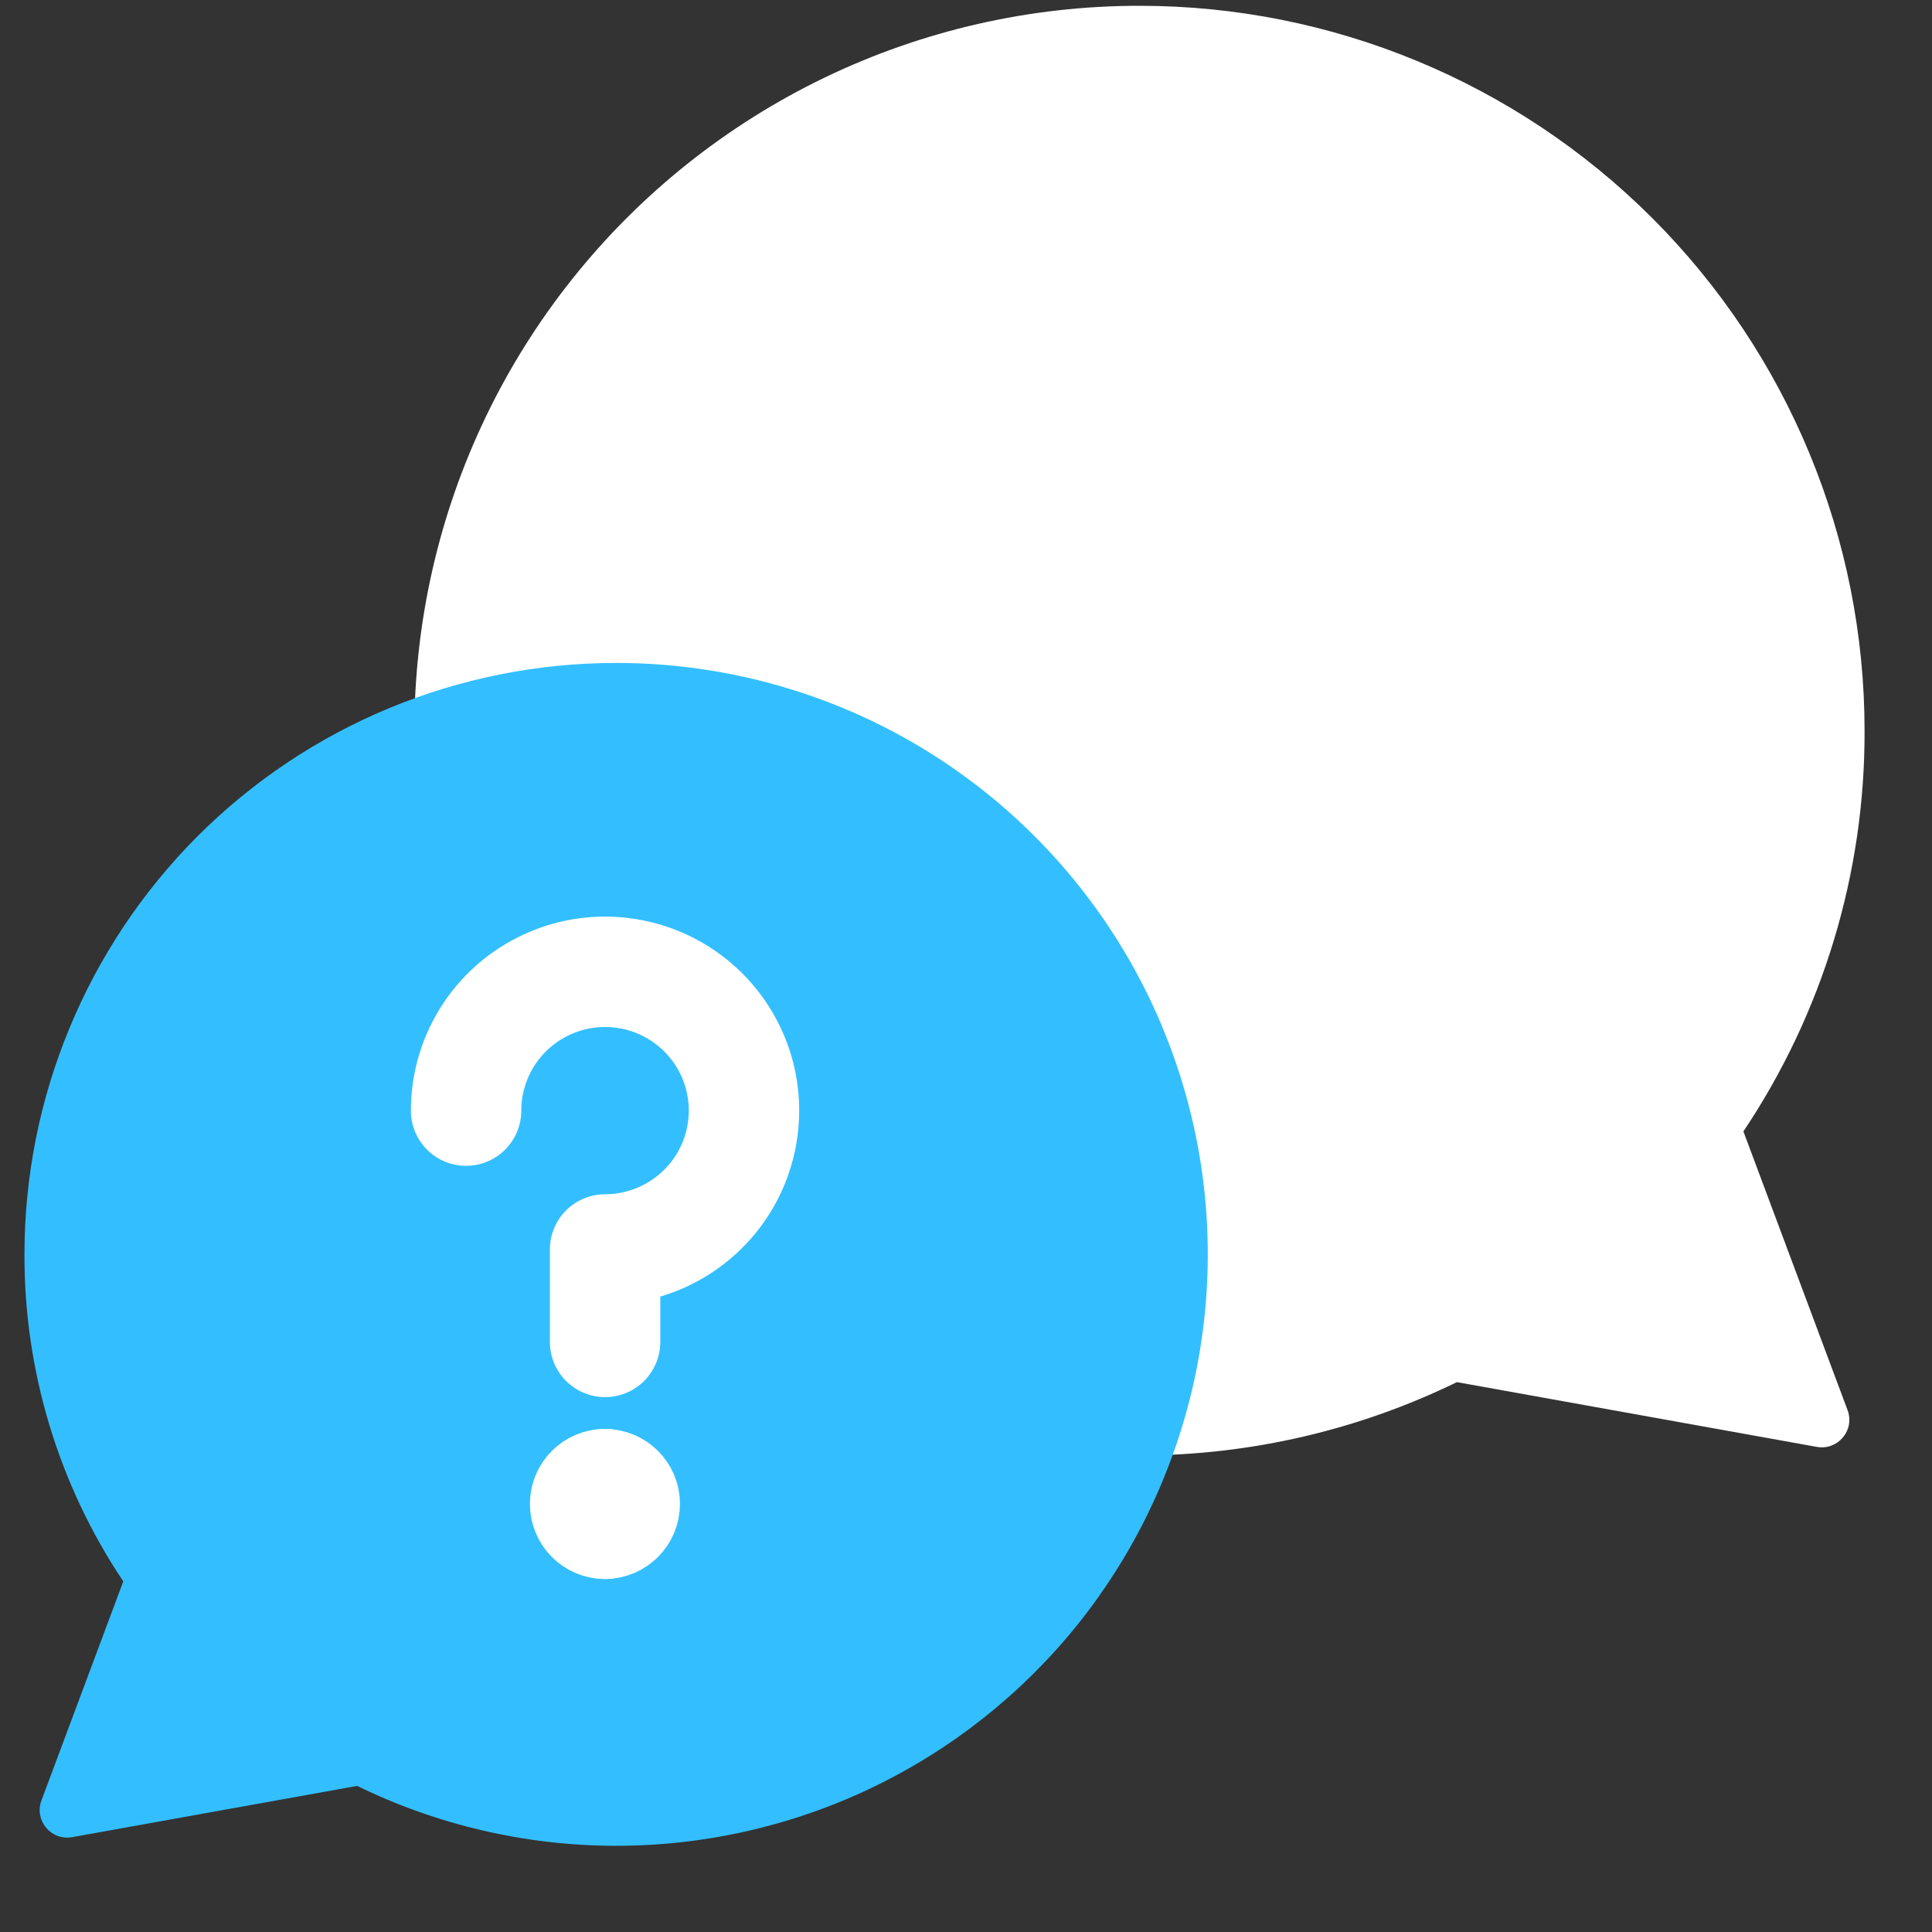 <svg width="21" height="21" viewBox="0 0 21 21" fill="none" xmlns="http://www.w3.org/2000/svg">
<rect x="0" y="0" width="21" height="21" fill="#333333" stroke="none"/>
<path d="M12.388 0.063C14.477 0.063 16.481 0.893 17.959 2.37C19.437 3.848 20.267 5.852 20.267 7.942C20.272 9.492 19.813 11.009 18.95 12.298L20.082 15.327C20.164 15.545 19.977 15.768 19.748 15.727L15.836 15.023C14.77 15.543 13.601 15.815 12.416 15.82C11.23 15.825 10.059 15.563 8.989 15.052C7.919 14.541 6.978 13.796 6.237 12.871C5.495 11.947 4.971 10.866 4.705 9.711C4.439 8.556 4.437 7.356 4.699 6.199C4.961 5.043 5.481 3.961 6.219 3.034C6.958 2.106 7.896 1.358 8.964 0.843C10.032 0.329 11.202 0.062 12.388 0.063Z" fill="white"/>
<path d="M6.695 7.206C4.99 7.206 3.355 7.883 2.149 9.088C0.944 10.294 0.266 11.929 0.266 13.634C0.262 14.899 0.636 16.137 1.34 17.189L0.451 19.569C0.369 19.787 0.556 20.011 0.785 19.969L3.882 19.412C4.751 19.836 5.705 20.059 6.672 20.063C7.639 20.067 8.595 19.852 9.468 19.436C10.341 19.019 11.109 18.411 11.714 17.657C12.319 16.902 12.746 16.02 12.964 15.078C13.181 14.135 13.183 13.156 12.969 12.213C12.755 11.269 12.331 10.386 11.728 9.63C11.126 8.873 10.36 8.262 9.489 7.842C8.617 7.423 7.662 7.205 6.695 7.206Z" fill="#33BFFF"/>
<path d="M5.066 12.072C5.066 11.773 5.155 11.482 5.321 11.233C5.487 10.985 5.723 10.792 5.999 10.678C6.275 10.563 6.578 10.534 6.871 10.592C7.164 10.65 7.433 10.794 7.645 11.005C7.856 11.216 8 11.485 8.058 11.777C8.116 12.07 8.086 12.373 7.972 12.649C7.858 12.925 7.664 13.16 7.416 13.326C7.167 13.492 6.875 13.581 6.577 13.581V14.586" stroke="white" stroke-width="1.2" stroke-linecap="round" stroke-linejoin="round"/>
<path d="M6.575 16.563C6.456 16.563 6.36 16.466 6.36 16.347C6.36 16.228 6.456 16.132 6.575 16.132" stroke="white" stroke-width="1.2" stroke-linecap="round" stroke-linejoin="round"/>
<path d="M6.575 16.563C6.694 16.563 6.791 16.466 6.791 16.347C6.791 16.228 6.694 16.132 6.575 16.132" stroke="white" stroke-width="1.2" stroke-linecap="round" stroke-linejoin="round"/>
</svg>
